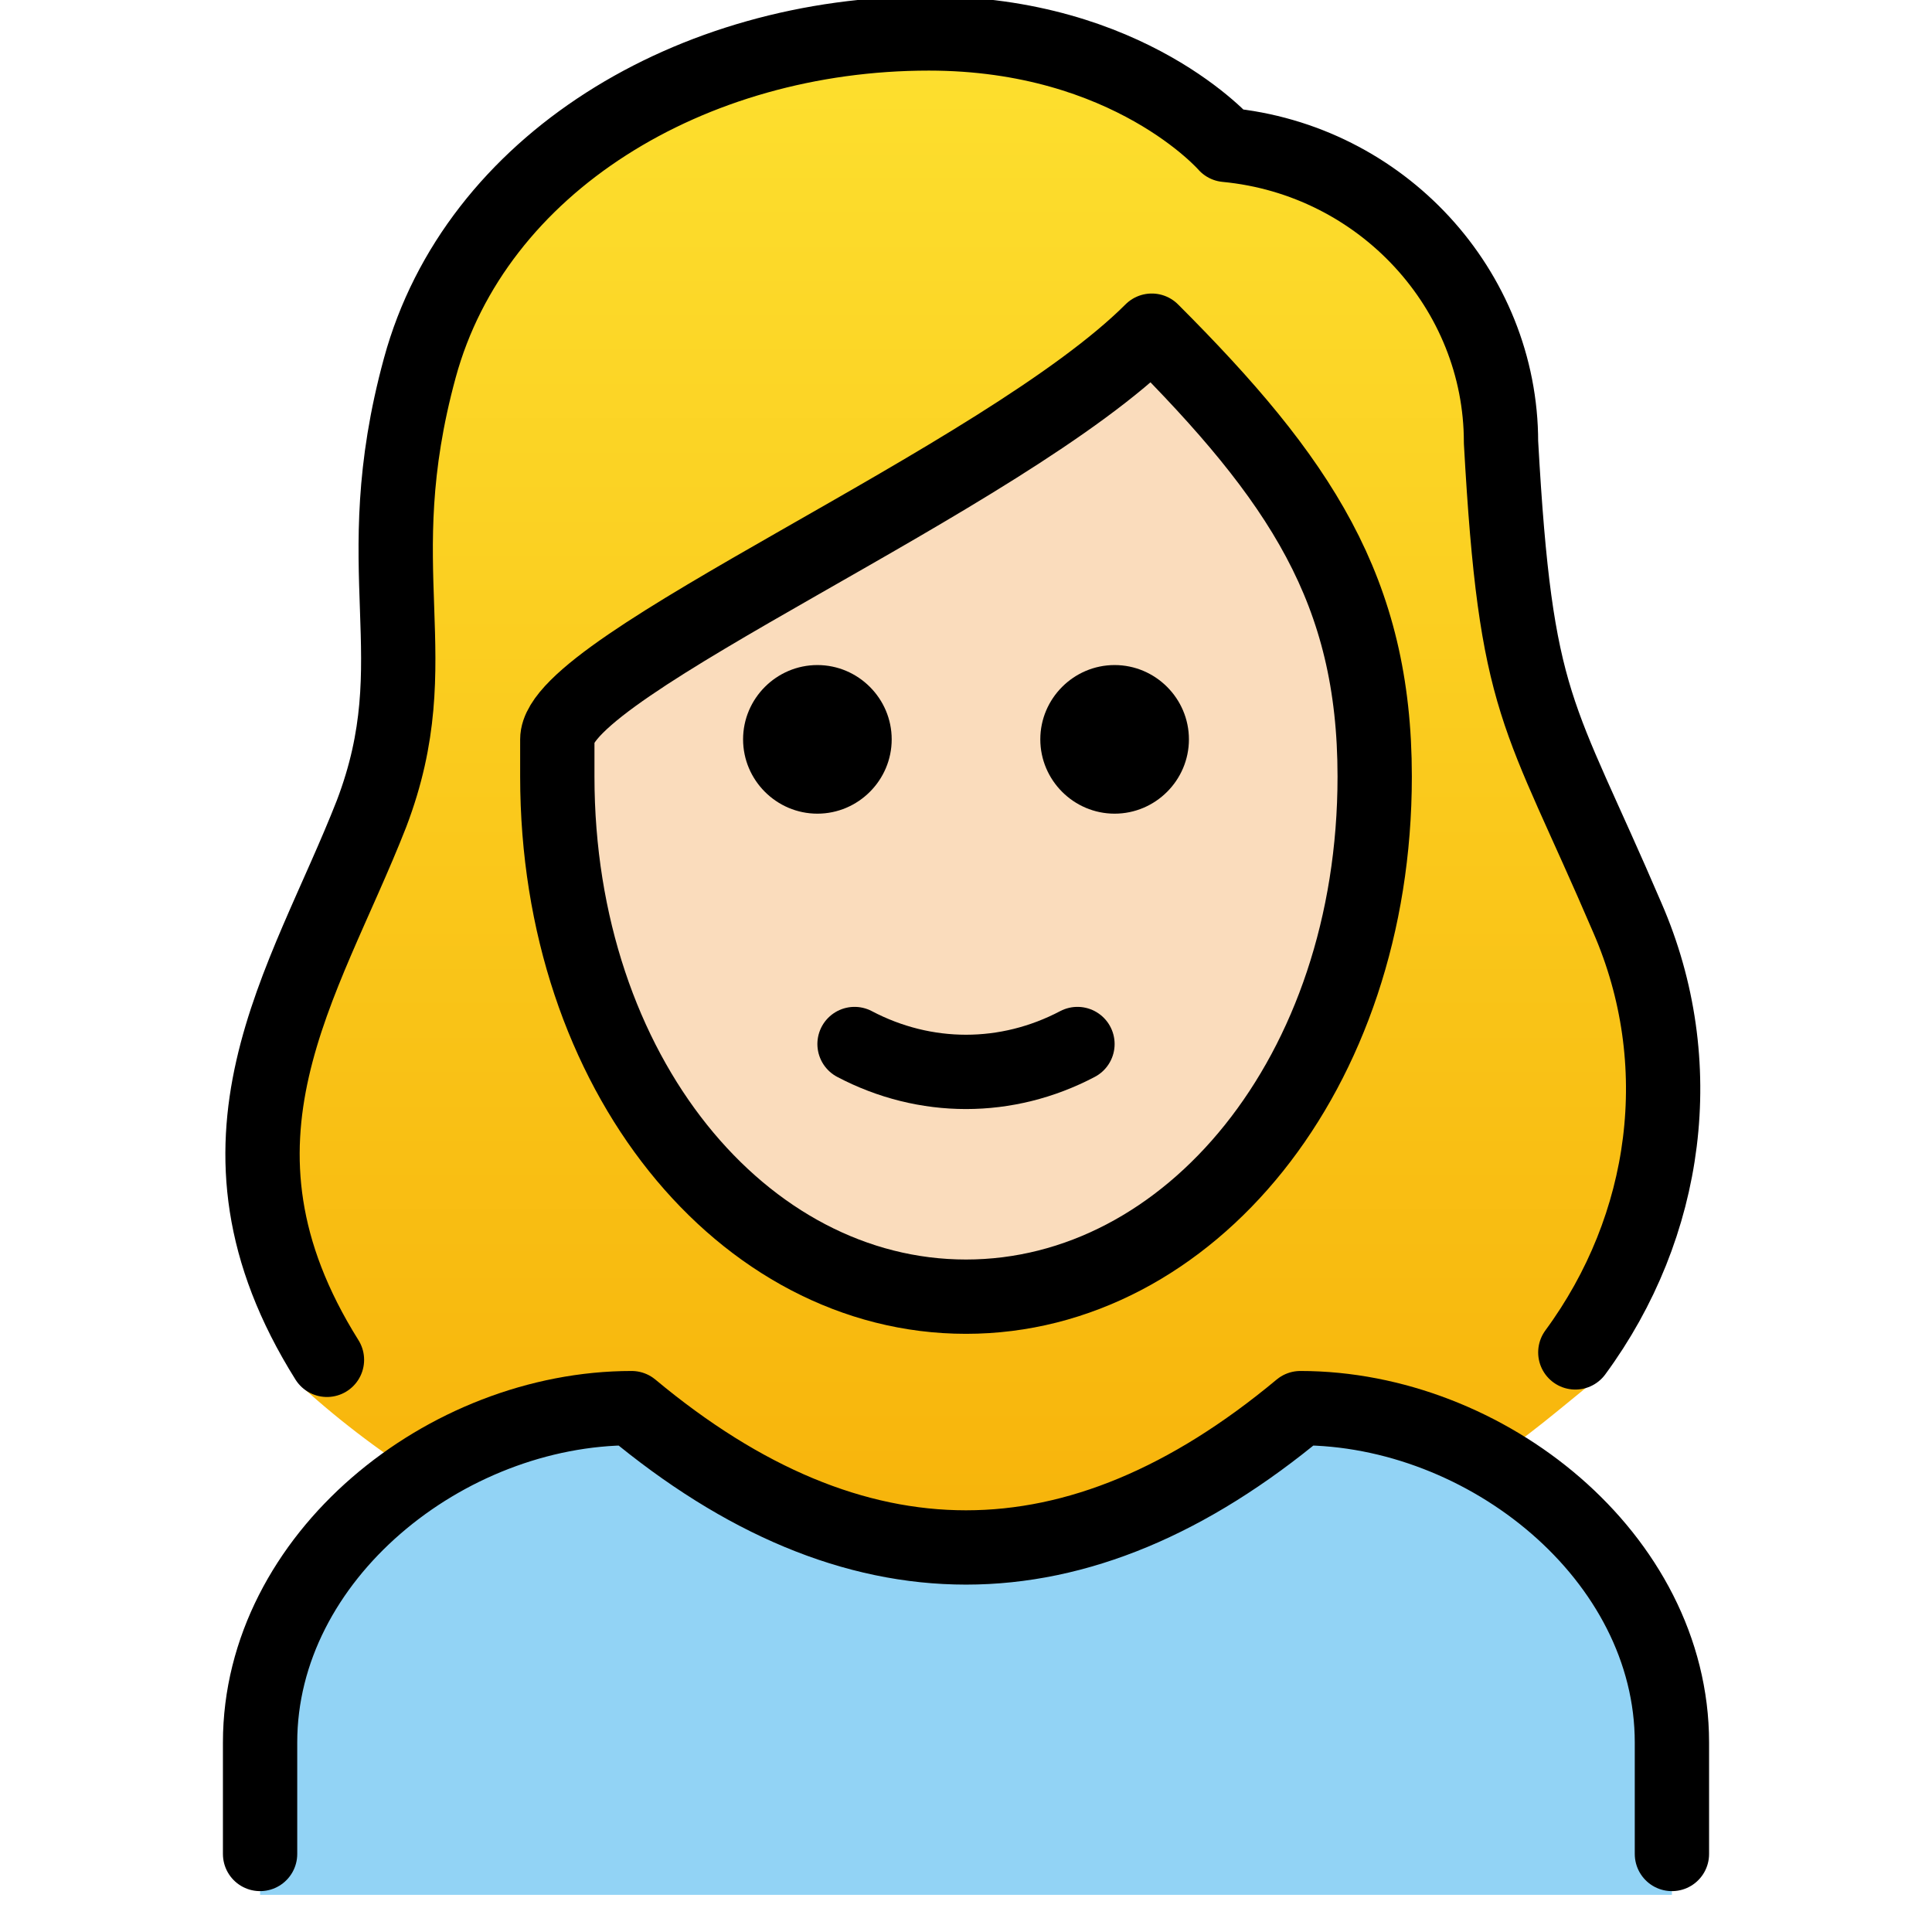 <svg id="emoji" viewBox="10 10 52 52" xmlns="http://www.w3.org/2000/svg">
<defs>
    <linearGradient id="yellow-gradient" x1="0%" y1="0%" x2="0%" y2="100%">
      <stop style="stop-color:#FDE02F;stop-opacity:1;" offset="0%" />
      <stop style="stop-color:#F7B209;stop-opacity:1;" offset="100%" />
    </linearGradient>
  </defs>
  <g id="hair">
    <g id="hair-2">
      <path fill="url(#yellow-gradient)" d="M18.1,47.3c1.1,1,2.3,1.9,3.6,2.7c1.6-1.2,3.4-1.9,5.4-2.1c6.2,5,12.5,5,18.7,0c1.5,0.1,3,0.6,4.2,1.5 c1.1-0.7,2-1.5,3-2.3c1.2-0.7,3.1-8.3,0.4-13c-0.4-0.9-0.8-1.7-1.2-2.6c-1.5-3.3-2-4.5-2.3-10.5c0-3.7-3.8-6.8-7.5-7.1 c-0.3,0-0.5-0.1-0.7-0.3c-0.1-0.1-2.4-2.7-7.2-2.7c-6.2,0-11.4,3.4-12.7,8.2c-0.5,2-0.7,4.1-0.6,6.2c0.2,2-0.1,4.1-0.8,6 c-0.2,0.8-0.6,1.5-1.1,2.1C15.5,37.7,18.3,47.6,18.1,47.3z"/>
    </g>
  </g>
  <g id="skin">
    <path fill="#fadcbc" d="M25,30.9c0,8,5,14,11,14s11-6,11-14c0-5-2-8-6-12c-4,4-16,9-16,11V30.9z"/>
  </g>
  <g id="color">
    <path fill="#92D3F5" d="M17,61v-4c0-5,5-9,10-9c6,5,12,5,18,0c5,0,10,4,10,9v4"/>
  </g>
  <g id="line">
    <g>
      <path fill="none" stroke="#000000" stroke-linecap="round" stroke-linejoin="round" stroke-width="2" d="M18.8,46.6 c-3.7-5.9-0.6-10.1,1.2-14.7c1.6-4.2-0.2-6.5,1.3-12s7.3-9,13.7-9c5.4,0,8,3,8,3c4.2,0.4,7.4,3.9,7.4,8c0.4,7.2,1,7.2,3.4,12.8 c1.7,3.9,1.1,8.3-1.4,11.7"/>
      <path fill="none" stroke="#000000" stroke-linecap="round" stroke-linejoin="round" stroke-width="2" d="M17,59.9v-3c0-5,5-9,10-9 c6,5,12,5,18,0c5,0,10,4,10,9v3"/>
      <path d="M42,29.9c0,1.1-0.9,2-2,2s-2-0.9-2-2s0.9-2,2-2S42,28.8,42,29.9"/>
      <path d="M34,29.9c0,1.1-0.9,2-2,2c-1.1,0-2-0.9-2-2s0.9-2,2-2C33.1,27.9,34,28.8,34,29.9"/>
      <path fill="none" stroke="#000000" stroke-linejoin="round" stroke-width="2" d="M25,30.9c0,8,5,14,11,14s11-6,11-14c0-5-2-8-6-12 c-4,4-16,9-16,11V30.9z"/>
      <path fill="none" stroke="#000000" stroke-linecap="round" stroke-linejoin="round" stroke-width="2" d="M33,38.1c1.9,1,4.1,1,6,0"/>
    </g>
  </g>
</svg>
